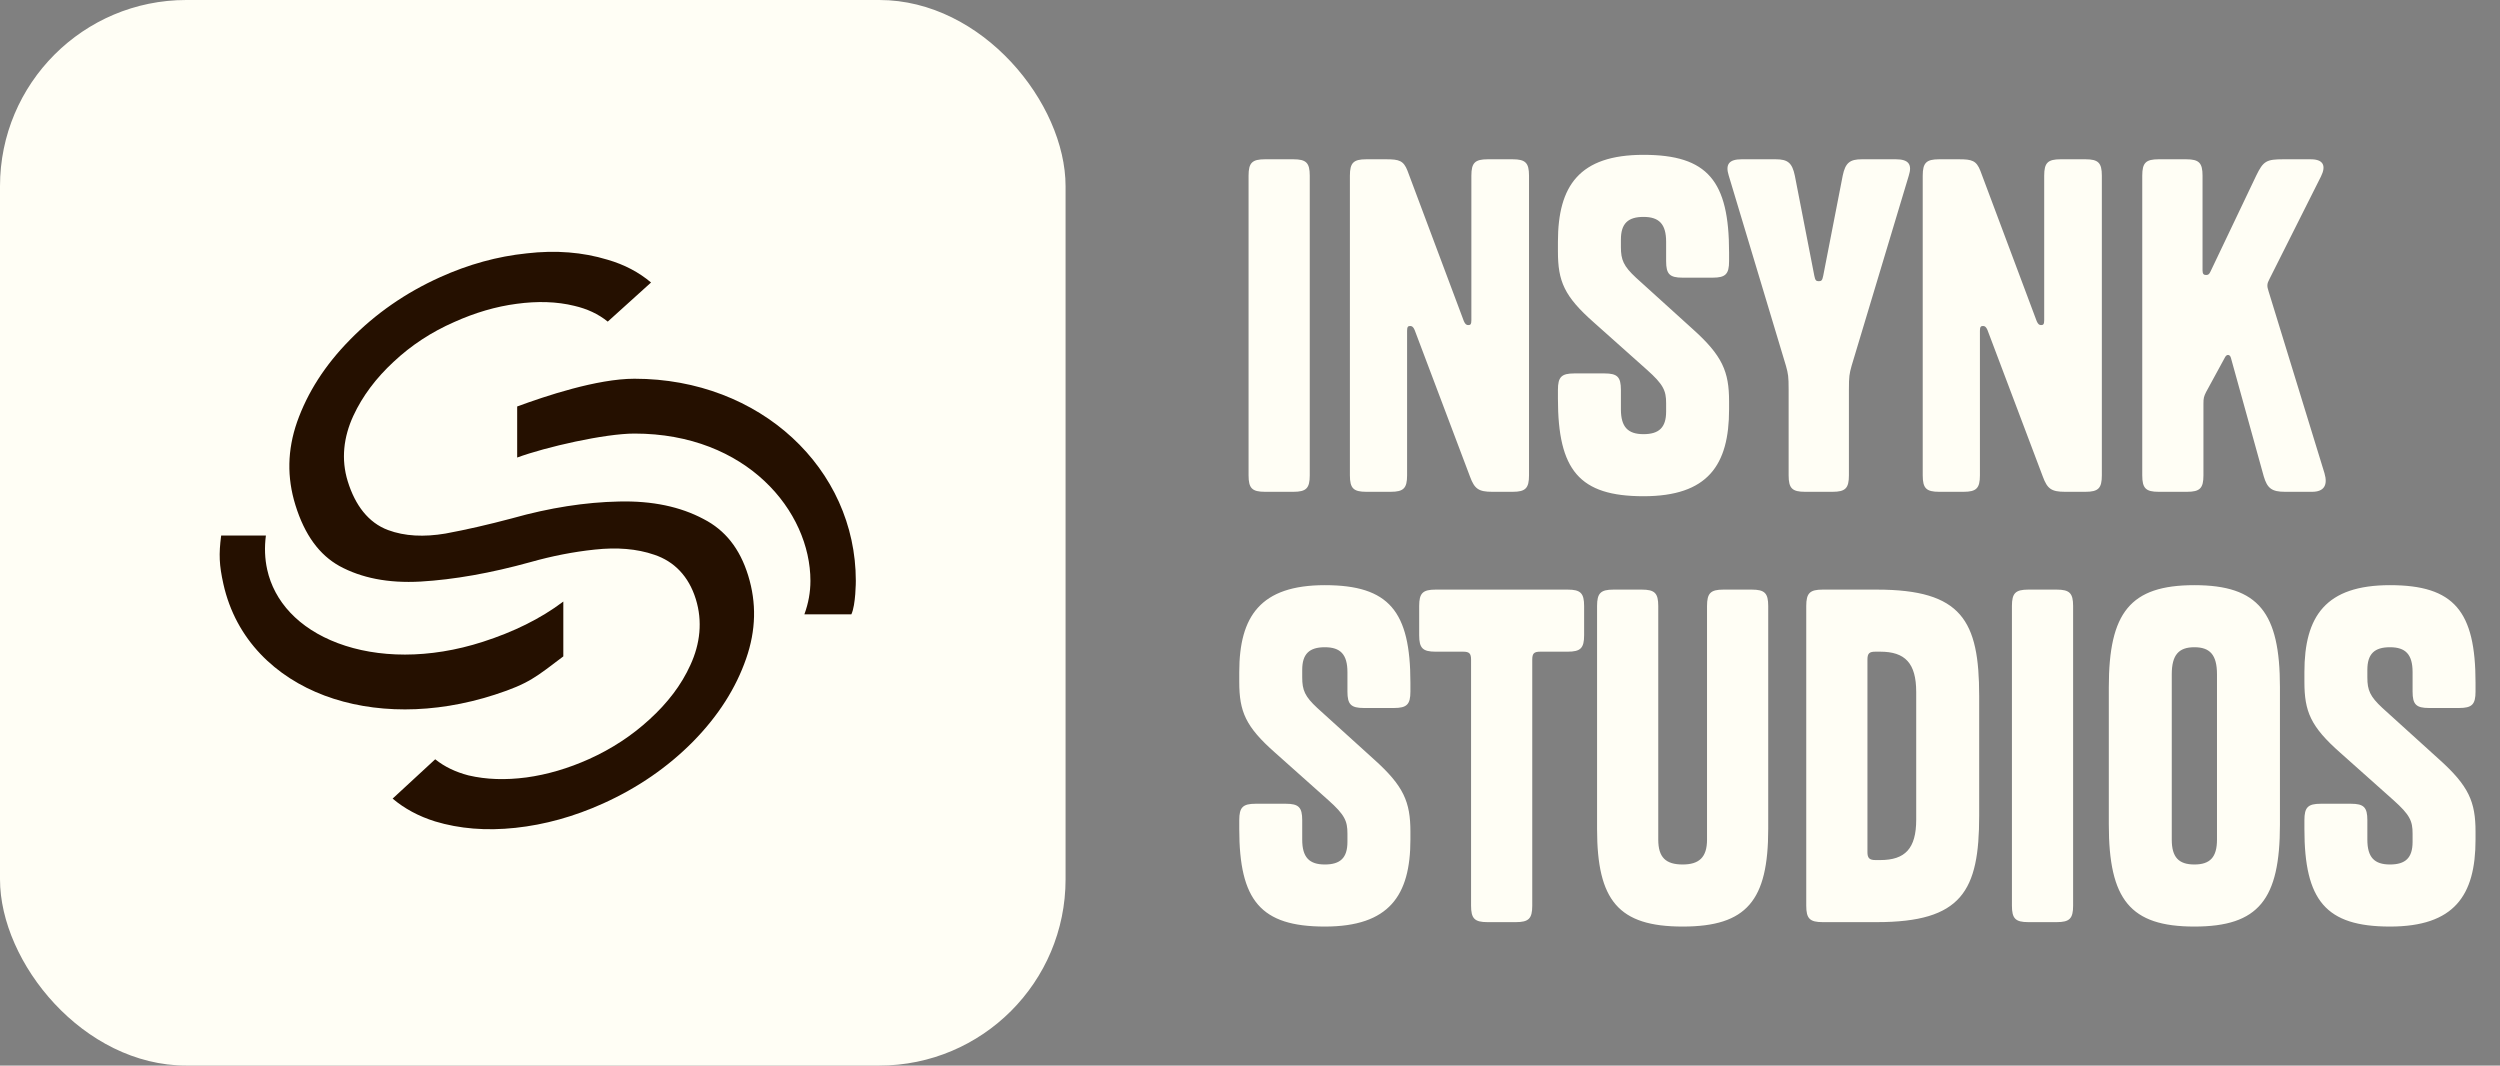 <svg width="122" height="52" viewBox="0 0 122 52" fill="none" xmlns="http://www.w3.org/2000/svg">
<rect x="0" y="0" width="122" height="52" fill="#808080" stroke="none"/>
<rect width="52" height="52" rx="9.09" fill="#FFFEF5"/>
<path fill-rule="evenodd" clip-rule="evenodd" d="M30.962 21.158C29.514 21.158 26.639 21.812 25.238 22.328V19.836C26.602 19.334 29.135 18.482 30.962 18.482C37.101 18.482 41.764 22.872 41.764 28.347C41.764 28.347 41.764 29.518 41.547 29.978H39.254C39.449 29.446 39.549 28.902 39.549 28.347C39.549 24.957 36.45 21.158 30.962 21.158Z" fill="#251000"/>
<path fill-rule="evenodd" clip-rule="evenodd" d="M31.698 35.106C30.833 35.901 29.849 36.544 28.755 37.038C27.733 37.498 26.709 37.8 25.683 37.94L25.68 37.94C24.672 38.072 23.732 38.044 22.865 37.84L22.849 37.836C22.243 37.677 21.698 37.423 21.238 37.053L19.16 38.972C19.735 39.458 20.422 39.832 21.235 40.086C22.418 40.443 23.721 40.552 25.151 40.399C26.584 40.246 28.009 39.851 29.427 39.212C31.13 38.444 32.593 37.432 33.825 36.185C35.066 34.92 35.915 33.571 36.409 32.148L36.41 32.147C36.896 30.753 36.922 29.416 36.511 28.085C36.105 26.772 35.39 25.87 34.333 25.329L34.324 25.324C33.205 24.73 31.84 24.434 30.205 24.474L30.203 24.474C28.558 24.508 26.828 24.778 25.012 25.288L25.003 25.291C23.823 25.605 22.738 25.853 21.746 26.036L21.735 26.038C20.698 26.212 19.754 26.172 18.932 25.865C17.978 25.508 17.332 24.658 16.971 23.491C16.638 22.418 16.765 21.325 17.243 20.291C17.693 19.319 18.358 18.444 19.208 17.656C20.073 16.844 21.06 16.2 22.162 15.717C23.182 15.258 24.199 14.959 25.212 14.826C26.23 14.688 27.173 14.715 28.031 14.926C28.642 15.068 29.193 15.317 29.658 15.695L31.771 13.786C31.179 13.286 30.474 12.912 29.645 12.673L29.635 12.67C28.436 12.306 27.128 12.199 25.703 12.364L25.696 12.365C24.276 12.512 22.871 12.898 21.48 13.526C19.791 14.287 18.33 15.304 17.088 16.57L17.087 16.572C15.856 17.818 15.004 19.16 14.497 20.593C14.022 21.962 13.998 23.296 14.415 24.644C14.873 26.124 15.596 27.083 16.568 27.624C17.629 28.201 18.937 28.469 20.519 28.381C22.15 28.285 23.94 27.971 25.89 27.43C26.949 27.131 27.996 26.927 29.029 26.819C30.103 26.703 31.076 26.776 31.931 27.072C32.898 27.395 33.609 28.118 33.956 29.238C34.29 30.318 34.17 31.415 33.691 32.452C33.251 33.429 32.573 34.309 31.698 35.106Z" fill="#251000"/>
<path fill-rule="evenodd" clip-rule="evenodd" d="M23.57 31.318C25.05 30.84 26.36 30.207 27.49 29.356L27.49 32.032C26.167 33.028 25.827 33.358 24.144 33.902C21.166 34.866 18.215 34.836 15.835 33.943C13.471 33.055 11.508 31.234 10.9 28.493C10.696 27.574 10.673 27.054 10.793 26.134L12.976 26.134C12.901 26.708 12.921 27.265 13.04 27.801C13.382 29.342 14.555 30.66 16.493 31.388C18.415 32.11 20.933 32.171 23.57 31.318Z" fill="#251000"/>
<path d="M63.916 8.573C63.916 7.946 63.743 7.773 63.116 7.773H61.731C61.103 7.773 60.93 7.946 60.93 8.573V23.199C60.93 23.827 61.103 24 61.731 24H63.116C63.743 24 63.916 23.827 63.916 23.199V8.573ZM71.803 15.627C71.803 15.821 71.76 15.865 71.652 15.865C71.565 15.865 71.5 15.821 71.435 15.67L68.687 8.335C68.493 7.837 68.276 7.773 67.649 7.773H66.675C66.048 7.773 65.875 7.946 65.875 8.573V23.199C65.875 23.827 66.048 24 66.675 24H67.865C68.493 24 68.666 23.827 68.666 23.199V16.146C68.666 15.951 68.709 15.908 68.817 15.908C68.904 15.908 68.969 15.951 69.034 16.103L71.738 23.264C71.955 23.849 72.149 24 72.82 24H73.815C74.443 24 74.616 23.827 74.616 23.199V8.573C74.616 7.946 74.443 7.773 73.815 7.773H72.604C71.976 7.773 71.803 7.946 71.803 8.573V15.627ZM79.835 13.55C79.23 12.987 79.1 12.684 79.1 12.057V11.689C79.1 10.91 79.446 10.585 80.203 10.585C80.96 10.585 81.307 10.931 81.307 11.797V12.749C81.307 13.376 81.48 13.55 82.107 13.55H83.579C84.206 13.55 84.379 13.376 84.379 12.749V12.316C84.379 8.833 83.341 7.556 80.203 7.556C77.066 7.556 76.027 9.071 76.027 11.797V12.273C76.027 13.723 76.33 14.458 77.78 15.735L80.376 18.05C81.177 18.764 81.307 19.067 81.307 19.673V20.084C81.307 20.863 80.96 21.187 80.203 21.187C79.446 21.187 79.1 20.841 79.1 19.976V19.024C79.1 18.396 78.927 18.223 78.299 18.223H76.828C76.2 18.223 76.027 18.396 76.027 19.024V19.456C76.027 22.94 77.066 24.216 80.203 24.216C83.341 24.216 84.379 22.702 84.379 19.976V19.586C84.379 18.137 84.055 17.358 82.605 16.059L79.835 13.55ZM88.756 13.723C88.626 13.723 88.583 13.679 88.54 13.463L87.588 8.573C87.458 7.946 87.242 7.773 86.657 7.773H84.991C84.364 7.773 84.191 8.032 84.364 8.573L87.155 17.855C87.263 18.245 87.285 18.375 87.285 19.002V23.199C87.285 23.827 87.458 24 88.085 24H89.427C90.054 24 90.227 23.827 90.227 23.199V19.002C90.227 18.375 90.249 18.245 90.357 17.855L93.148 8.573C93.321 8.032 93.148 7.773 92.521 7.773H90.855C90.271 7.773 90.054 7.946 89.924 8.573L88.972 13.463C88.929 13.679 88.886 13.723 88.756 13.723ZM99.757 15.627C99.757 15.821 99.714 15.865 99.606 15.865C99.519 15.865 99.454 15.821 99.39 15.67L96.642 8.335C96.447 7.837 96.231 7.773 95.603 7.773H94.63C94.002 7.773 93.829 7.946 93.829 8.573V23.199C93.829 23.827 94.002 24 94.63 24H95.82C96.447 24 96.62 23.827 96.62 23.199V16.146C96.62 15.951 96.663 15.908 96.772 15.908C96.858 15.908 96.923 15.951 96.988 16.103L99.692 23.264C99.909 23.849 100.104 24 100.774 24H101.77C102.397 24 102.57 23.827 102.57 23.199V8.573C102.57 7.946 102.397 7.773 101.77 7.773H100.558C99.93 7.773 99.757 7.946 99.757 8.573V15.627ZM108.869 17.466L110.47 23.243C110.643 23.827 110.86 24 111.509 24H112.829C113.413 24 113.607 23.675 113.434 23.091L110.708 14.22C110.622 13.961 110.622 13.852 110.751 13.614L113.261 8.616C113.521 8.097 113.391 7.773 112.764 7.773H111.422C110.6 7.773 110.448 7.859 110.102 8.573L107.874 13.247C107.809 13.398 107.744 13.42 107.657 13.42C107.549 13.42 107.484 13.376 107.484 13.203V8.573C107.484 7.946 107.311 7.773 106.684 7.773H105.342C104.715 7.773 104.542 7.946 104.542 8.573V23.199C104.542 23.827 104.715 24 105.342 24H106.727C107.354 24 107.528 23.827 107.528 23.199V19.694C107.528 19.435 107.549 19.348 107.657 19.132L108.588 17.422C108.674 17.271 108.826 17.293 108.869 17.466ZM64.284 34.55C63.678 33.987 63.548 33.684 63.548 33.057V32.689C63.548 31.91 63.895 31.585 64.652 31.585C65.409 31.585 65.755 31.931 65.755 32.797V33.749C65.755 34.376 65.928 34.55 66.556 34.55H68.027C68.655 34.55 68.828 34.376 68.828 33.749V33.316C68.828 29.833 67.789 28.556 64.652 28.556C61.515 28.556 60.476 30.071 60.476 32.797V33.273C60.476 34.723 60.779 35.458 62.229 36.735L64.825 39.05C65.626 39.764 65.755 40.067 65.755 40.673V41.084C65.755 41.863 65.409 42.187 64.652 42.187C63.895 42.187 63.548 41.841 63.548 40.976V40.024C63.548 39.396 63.375 39.223 62.748 39.223H61.277C60.649 39.223 60.476 39.396 60.476 40.024V40.456C60.476 43.94 61.515 45.216 64.652 45.216C67.789 45.216 68.828 43.702 68.828 40.976V40.586C68.828 39.136 68.503 38.358 67.053 37.059L64.284 34.55ZM76.504 31.802C77.132 31.802 77.305 31.629 77.305 31.001V29.573C77.305 28.946 77.132 28.773 76.504 28.773H70.057C69.429 28.773 69.256 28.946 69.256 29.573V31.001C69.256 31.629 69.429 31.802 70.057 31.802H71.398C71.701 31.802 71.788 31.888 71.788 32.191V44.199C71.788 44.827 71.961 45 72.588 45H73.973C74.6 45 74.774 44.827 74.774 44.199V32.191C74.774 31.888 74.86 31.802 75.163 31.802H76.504ZM83.303 29.573V40.976C83.303 41.841 82.913 42.187 82.113 42.187C81.291 42.187 80.923 41.841 80.923 40.976V29.573C80.923 28.946 80.75 28.773 80.122 28.773H78.738C78.11 28.773 77.937 28.946 77.937 29.573V40.456C77.937 43.94 78.976 45.216 82.113 45.216C85.25 45.216 86.289 43.94 86.289 40.456V29.573C86.289 28.946 86.116 28.773 85.488 28.773H84.103C83.476 28.773 83.303 28.946 83.303 29.573ZM91.585 28.773H88.946C88.318 28.773 88.145 28.946 88.145 29.573V44.199C88.145 44.827 88.318 45 88.946 45H91.585C95.74 45 96.584 43.485 96.584 39.807V33.965C96.584 30.287 95.74 28.773 91.585 28.773ZM91.52 31.802H91.758C92.97 31.802 93.511 32.364 93.511 33.771V40.002C93.511 41.408 92.97 41.971 91.758 41.971H91.52C91.218 41.971 91.131 41.863 91.131 41.581V32.191C91.131 31.888 91.218 31.802 91.52 31.802ZM101.168 29.573C101.168 28.946 100.994 28.773 100.367 28.773H98.982C98.355 28.773 98.182 28.946 98.182 29.573V44.199C98.182 44.827 98.355 45 98.982 45H100.367C100.994 45 101.168 44.827 101.168 44.199V29.573ZM111.261 40.24V33.533C111.261 29.898 110.223 28.556 107.086 28.556C103.948 28.556 102.91 29.898 102.91 33.533V40.24C102.91 43.897 103.948 45.216 107.086 45.216C110.223 45.216 111.261 43.897 111.261 40.24ZM105.982 40.976V32.905C105.982 31.953 106.328 31.585 107.086 31.585C107.843 31.585 108.189 31.953 108.189 32.905V40.976C108.189 41.841 107.843 42.187 107.086 42.187C106.328 42.187 105.982 41.841 105.982 40.976ZM116.263 34.55C115.657 33.987 115.527 33.684 115.527 33.057V32.689C115.527 31.91 115.873 31.585 116.63 31.585C117.388 31.585 117.734 31.931 117.734 32.797V33.749C117.734 34.376 117.907 34.55 118.534 34.55H120.006C120.633 34.55 120.806 34.376 120.806 33.749V33.316C120.806 29.833 119.768 28.556 116.63 28.556C113.493 28.556 112.455 30.071 112.455 32.797V33.273C112.455 34.723 112.758 35.458 114.207 36.735L116.804 39.05C117.604 39.764 117.734 40.067 117.734 40.673V41.084C117.734 41.863 117.388 42.187 116.63 42.187C115.873 42.187 115.527 41.841 115.527 40.976V40.024C115.527 39.396 115.354 39.223 114.726 39.223H113.255C112.628 39.223 112.455 39.396 112.455 40.024V40.456C112.455 43.94 113.493 45.216 116.63 45.216C119.768 45.216 120.806 43.702 120.806 40.976V40.586C120.806 39.136 120.482 38.358 119.032 37.059L116.263 34.55Z" fill="#FFFEF5"/>
</svg>
